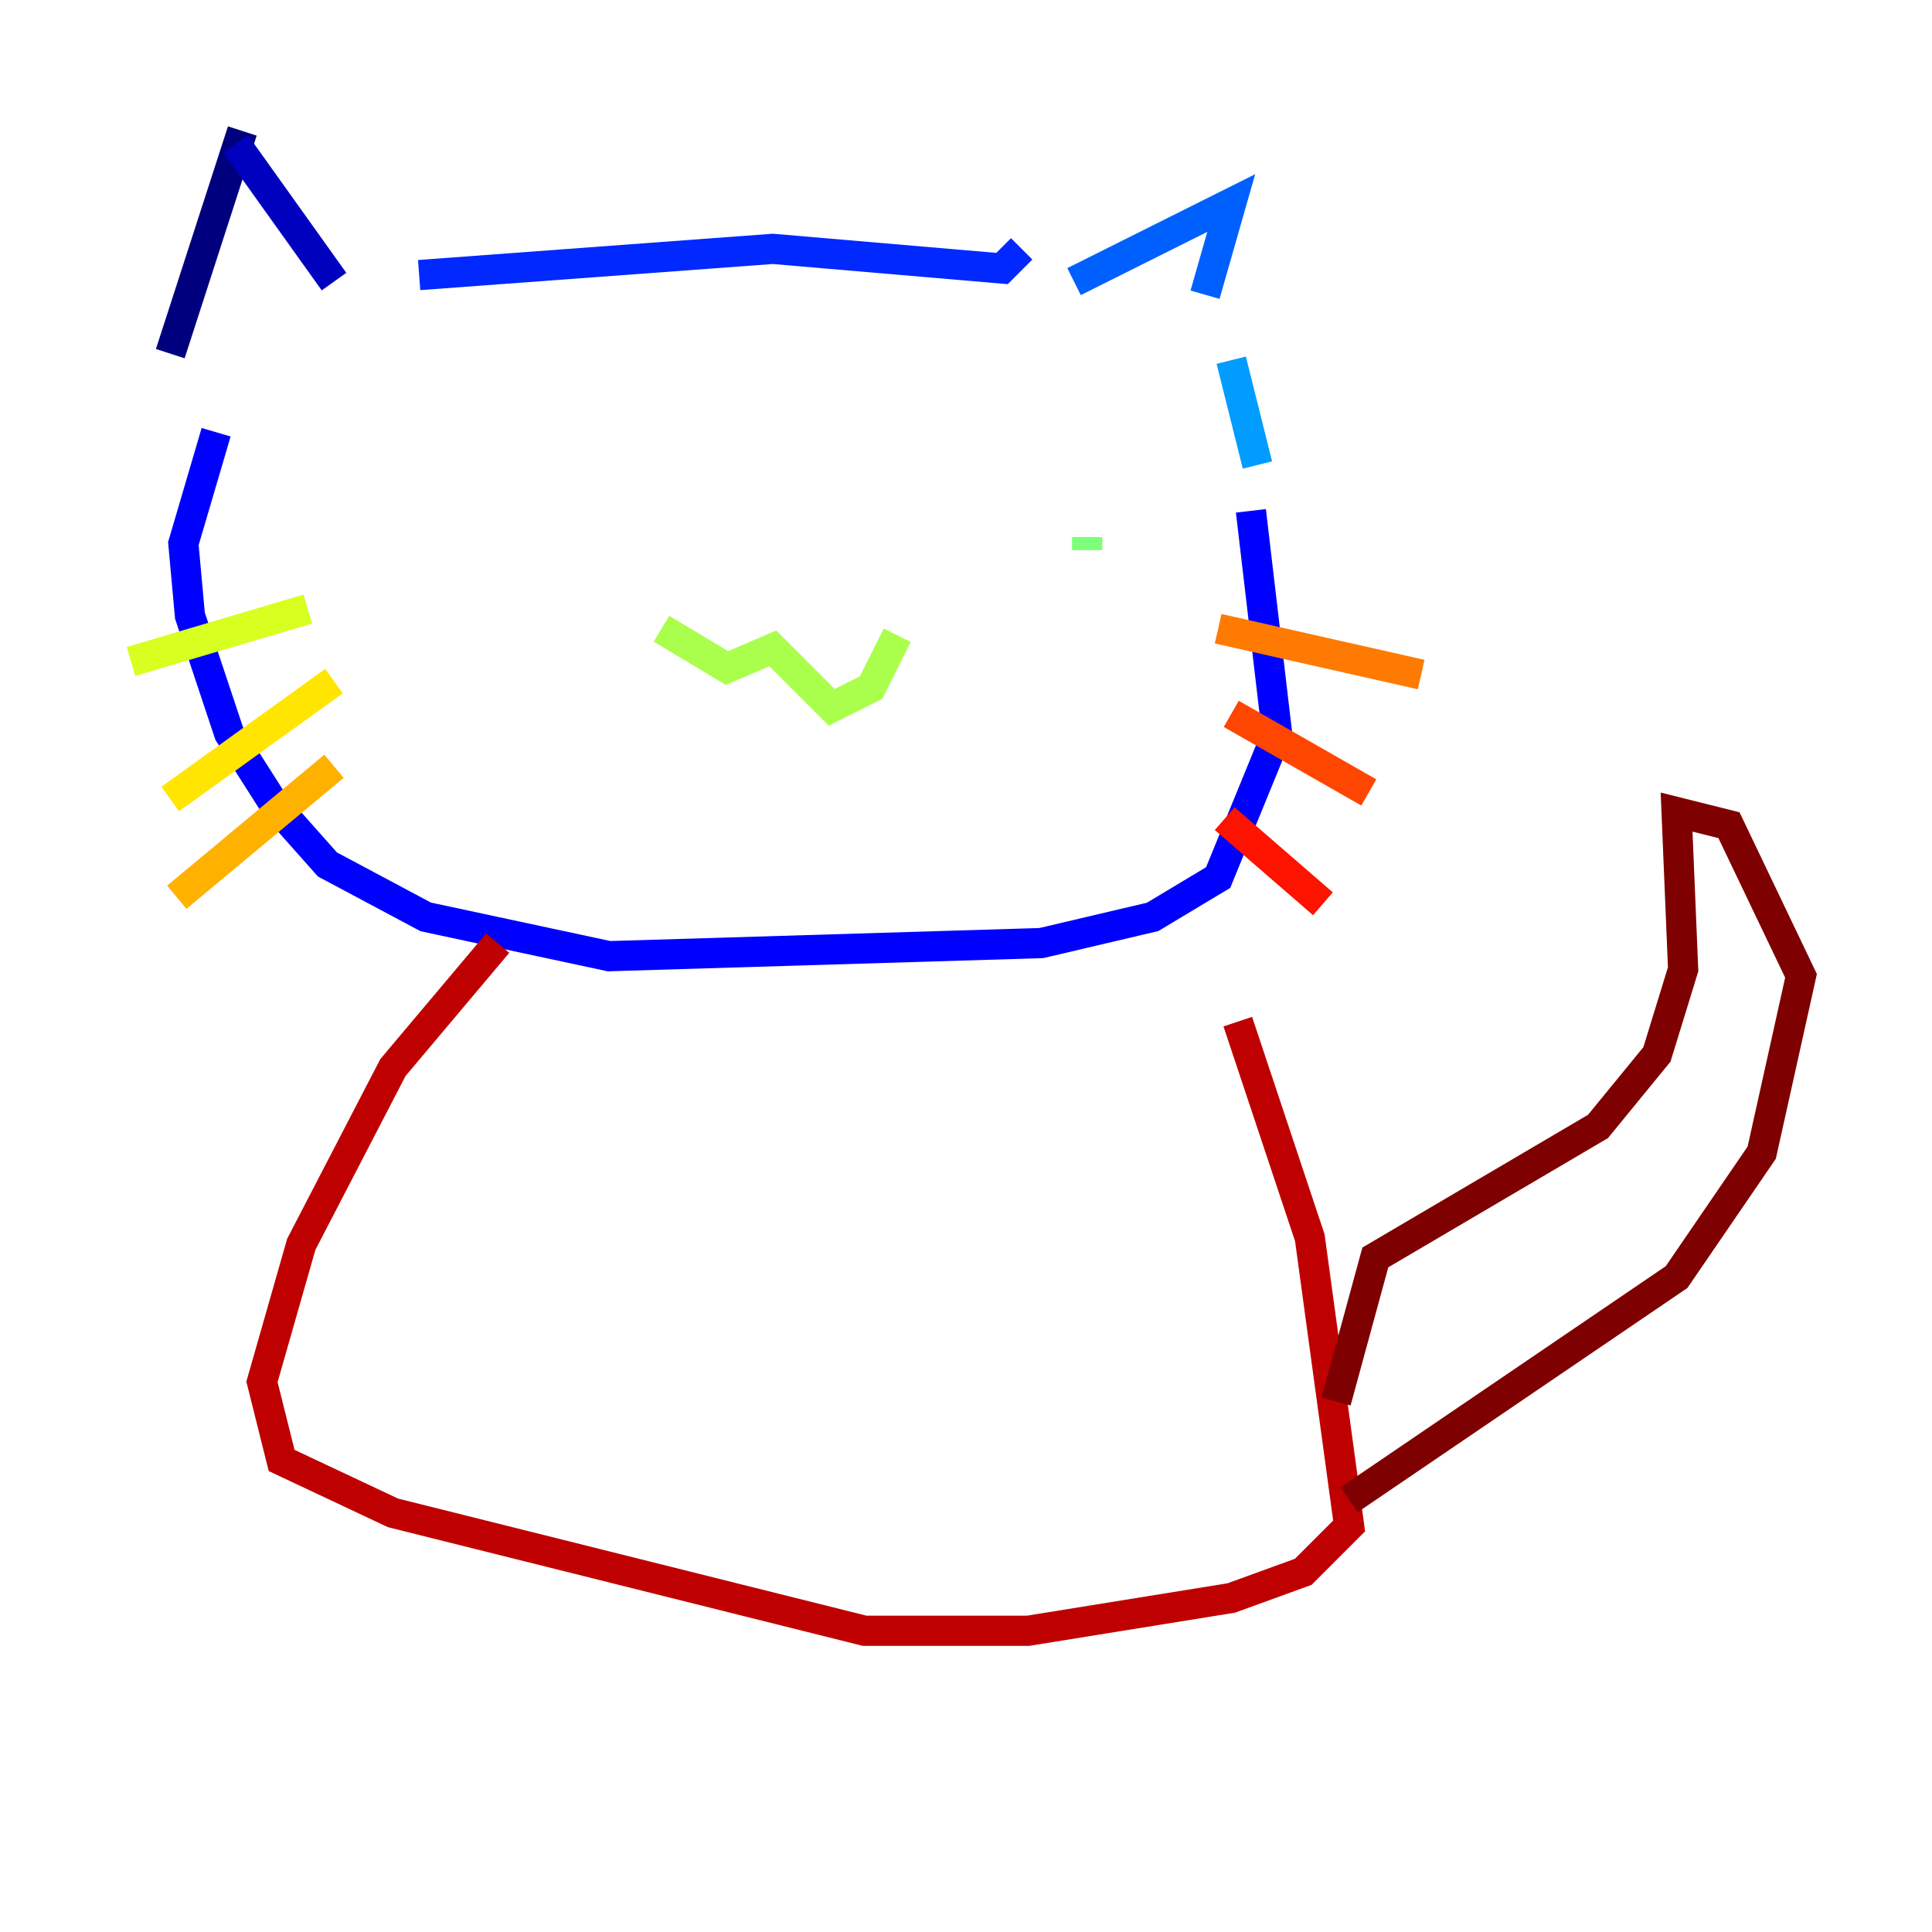 <?xml version="1.0" encoding="utf-8" ?>
<svg baseProfile="tiny" height="128" version="1.2" viewBox="0,0,128,128" width="128" xmlns="http://www.w3.org/2000/svg" xmlns:ev="http://www.w3.org/2001/xml-events" xmlns:xlink="http://www.w3.org/1999/xlink"><defs /><polyline fill="none" points="16.054,8.678 11.281,23.43" stroke="#00007f" stroke-width="2" /><polyline fill="none" points="15.62,9.546 22.129,18.658" stroke="#0000bf" stroke-width="2" /><polyline fill="none" points="14.319,28.637 12.149,36.014 12.583,40.786 15.186,48.597 18.224,53.37 21.695,57.275 28.203,60.746 40.352,63.349 68.99,62.481 76.366,60.746 80.705,58.142 84.61,48.597 82.875,33.844" stroke="#0000fe" stroke-width="2" /><polyline fill="none" points="27.77,18.224 51.2,16.488 66.386,17.79 67.688,16.488" stroke="#0028ff" stroke-width="2" /><polyline fill="none" points="71.159,18.658 81.573,13.451 79.837,19.525" stroke="#0060ff" stroke-width="2" /><polyline fill="none" points="81.573,23.864 83.308,30.807" stroke="#009cff" stroke-width="2" /><polyline fill="none" points="26.902,34.712 26.902,34.712" stroke="#00d4ff" stroke-width="2" /><polyline fill="none" points="77.234,32.108 77.234,32.108" stroke="#1fffd7" stroke-width="2" /><polyline fill="none" points="72.461,33.41 72.461,33.41" stroke="#4cffaa" stroke-width="2" /><polyline fill="none" points="72.027,35.58 72.027,36.447" stroke="#7cff79" stroke-width="2" /><polyline fill="none" points="43.824,41.654 48.163,44.258 51.2,42.956 55.105,46.861 57.709,45.559 59.444,42.088" stroke="#aaff4c" stroke-width="2" /><polyline fill="none" points="8.678,43.824 20.393,40.352" stroke="#d7ff1f" stroke-width="2" /><polyline fill="none" points="11.281,52.936 22.129,45.125" stroke="#ffe500" stroke-width="2" /><polyline fill="none" points="11.715,59.444 22.129,50.766" stroke="#ffb100" stroke-width="2" /><polyline fill="none" points="80.705,41.654 94.156,44.691" stroke="#ff7a00" stroke-width="2" /><polyline fill="none" points="81.573,47.295 90.685,52.502" stroke="#ff4600" stroke-width="2" /><polyline fill="none" points="81.139,54.237 87.647,59.878" stroke="#fe1200" stroke-width="2" /><polyline fill="none" points="32.976,62.481 26.034,70.725 19.959,82.441 17.356,91.552 18.658,96.759 26.034,100.231 57.275,108.041 68.122,108.041 81.573,105.871 86.346,104.136 89.383,101.098 86.78,82.007 82.007,67.688" stroke="#bf0000" stroke-width="2" /><polyline fill="none" points="88.515,92.854 91.119,83.308 105.871,74.63 109.776,69.858 111.512,64.217 111.078,53.803 114.549,54.671 119.322,64.651 116.719,76.366 111.078,84.61 89.383,99.363" stroke="#7f0000" stroke-width="2" /></svg>